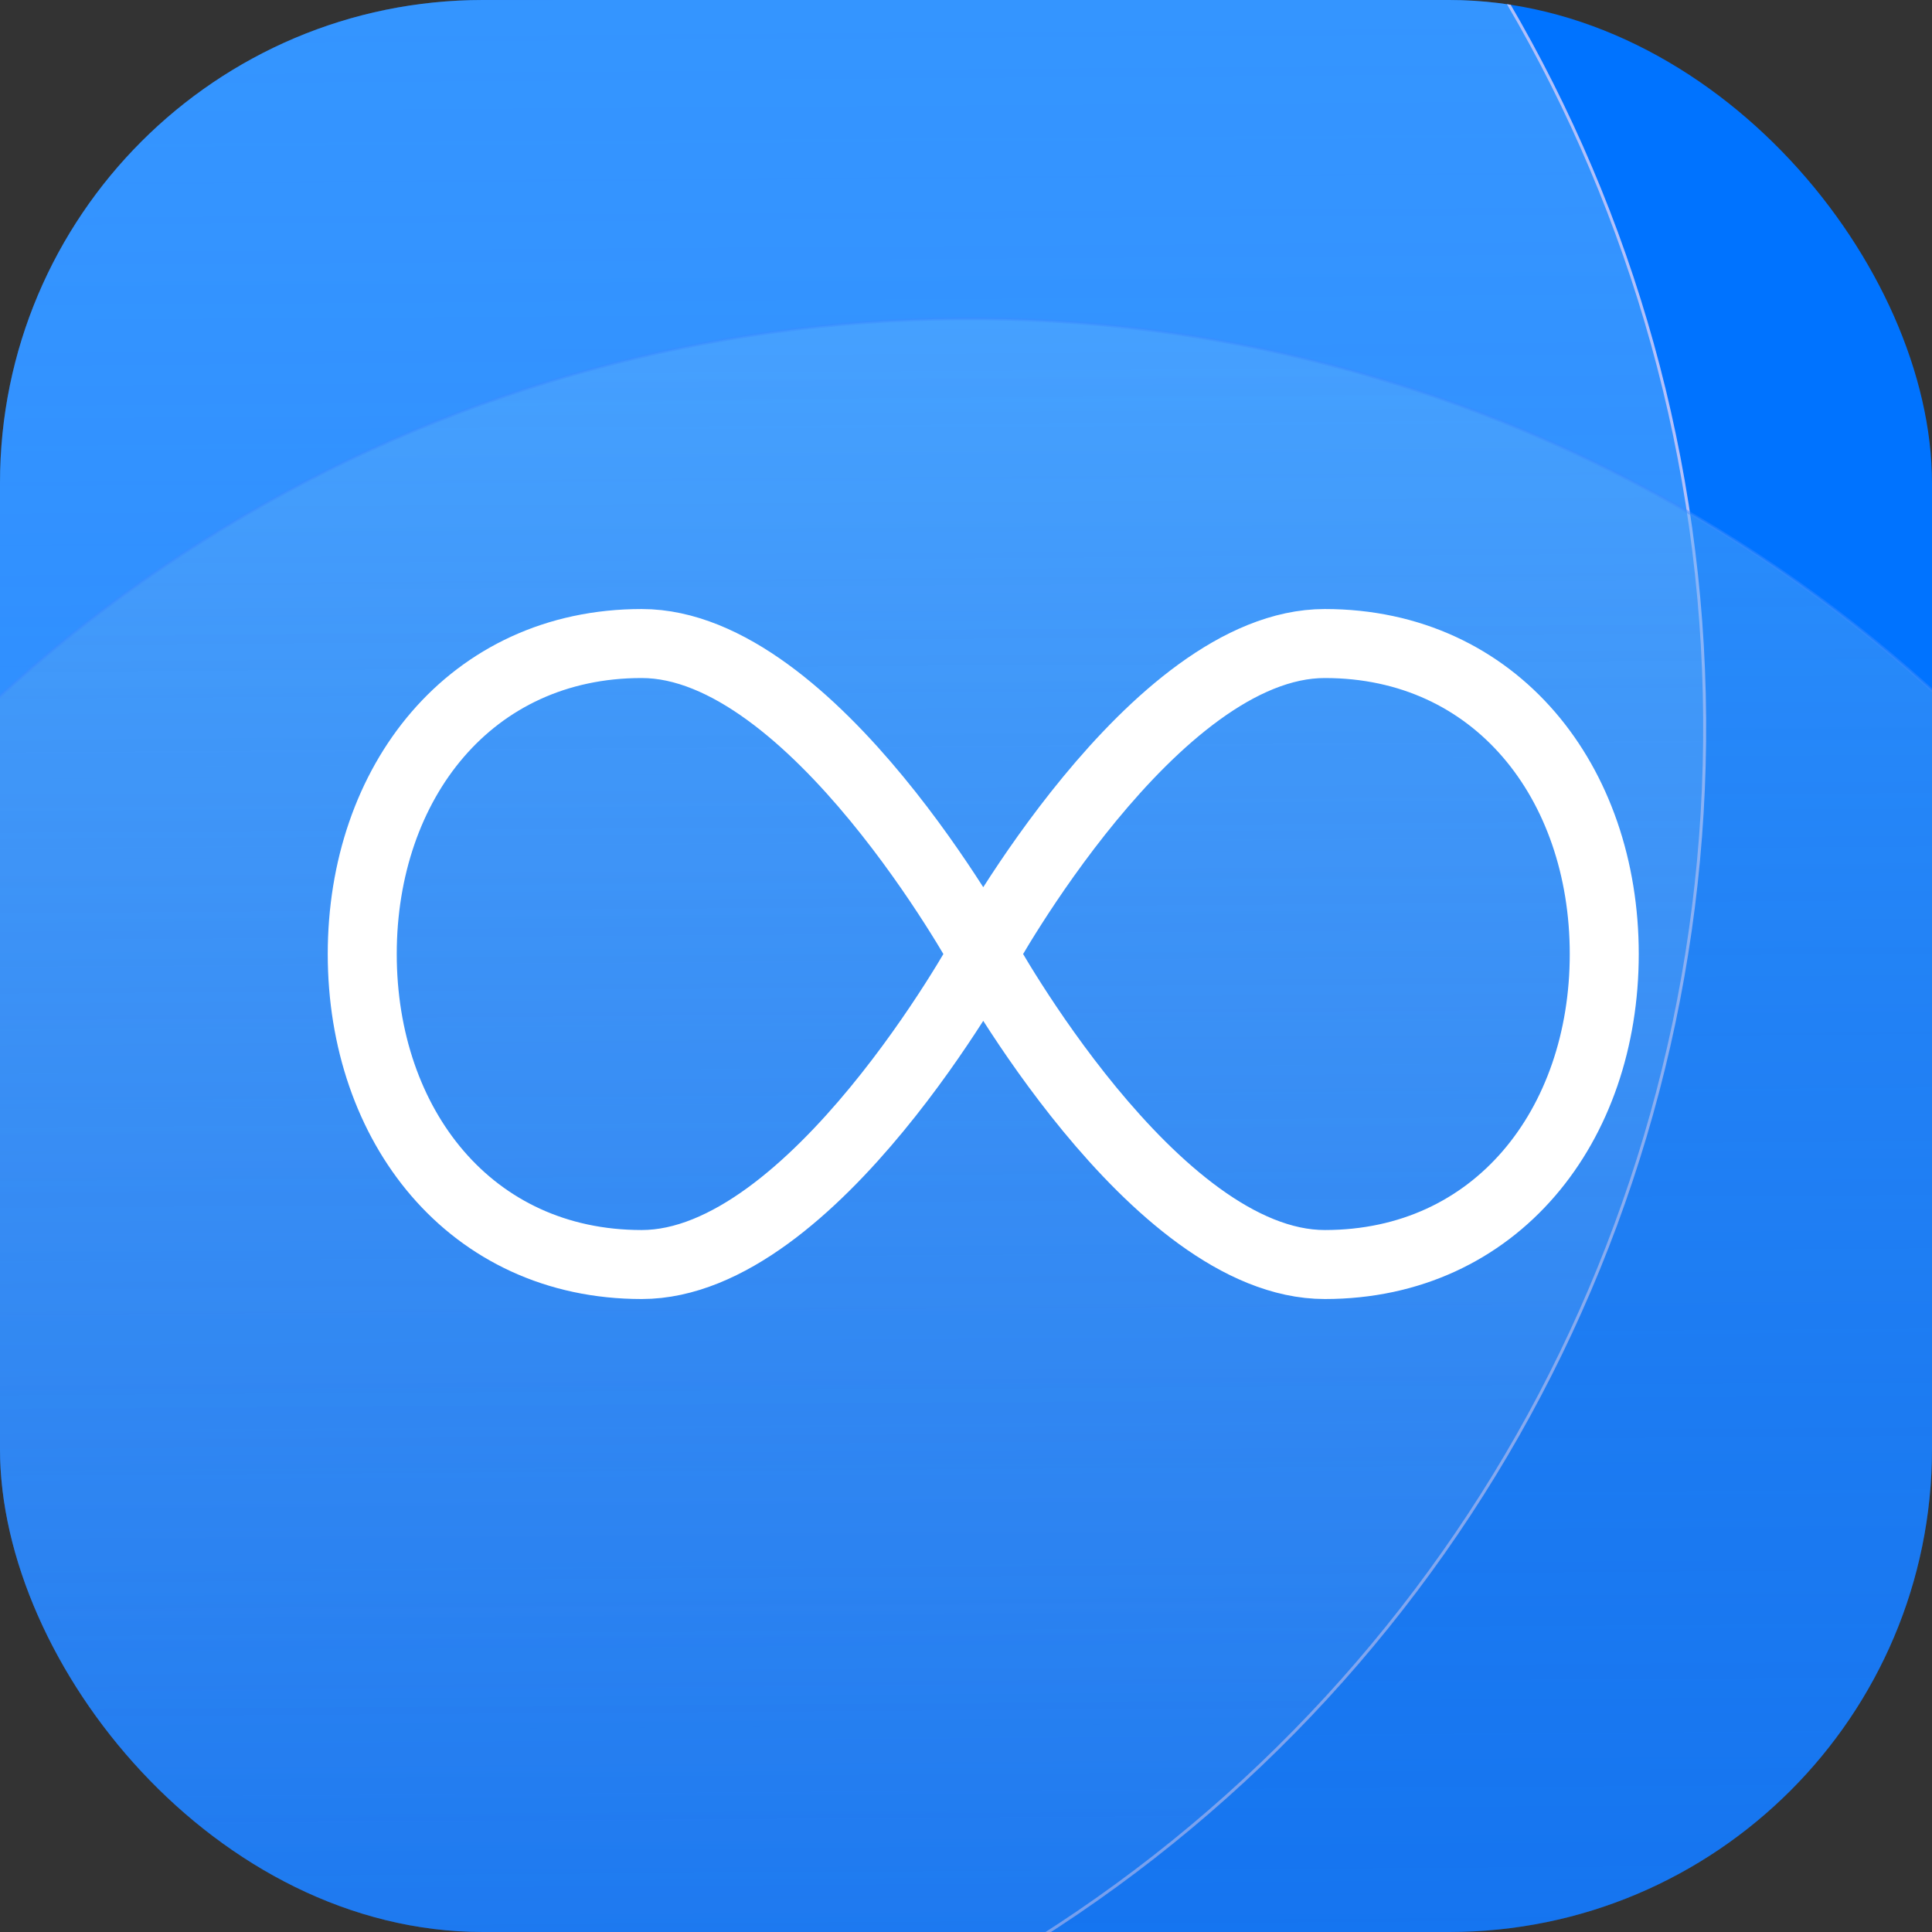 <svg width="56" height="56" viewBox="0 0 56 56" fill="none" xmlns="http://www.w3.org/2000/svg">
<rect x="0" y="0" width="56" height="56" fill="#333333" stroke="none"/>
<g clip-path="url(#clip0_234_1026)">
<rect width="56" height="56" rx="14" fill="#0073FF"/>
<circle cx="7.873" cy="21.092" r="41.538" transform="rotate(-0.403 7.873 21.092)" fill="url(#paint0_linear_234_1026)" stroke="url(#paint1_linear_234_1026)" stroke-width="0.086"/>
<circle cx="28.091" cy="50.775" r="41.538" transform="rotate(-0.403 28.091 50.775)" fill="url(#paint2_linear_234_1026)" stroke="url(#paint3_radial_234_1026)" stroke-width="0.086"/>
<path d="M28.5 27.653C28.5 27.653 23.571 36.653 18.6 36.653C13.629 36.653 10.5 32.624 10.5 27.653C10.5 22.683 13.629 18.653 18.6 18.653C23.571 18.653 28.5 27.653 28.5 27.653ZM28.5 27.653C28.5 27.653 33.429 36.653 38.4 36.653C43.37 36.653 46.5 32.624 46.5 27.653C46.5 22.683 43.37 18.653 38.4 18.653C33.429 18.653 28.5 27.653 28.5 27.653Z" stroke="white" stroke-width="2"/>
</g>
<defs>
<linearGradient id="paint0_linear_234_1026" x1="7.873" y1="-20.489" x2="7.873" y2="62.673" gradientUnits="userSpaceOnUse">
<stop stop-color="#50B0FF" stop-opacity="0.56"/>
<stop offset="1" stop-color="white" stop-opacity="0"/>
</linearGradient>
<linearGradient id="paint1_linear_234_1026" x1="51.425" y1="16.958" x2="-44.909" y2="38.301" gradientUnits="userSpaceOnUse">
<stop stop-color="#B5C2FB"/>
<stop offset="1" stop-color="#B5C2FB" stop-opacity="0"/>
</linearGradient>
<linearGradient id="paint2_linear_234_1026" x1="28.091" y1="9.194" x2="28.091" y2="92.356" gradientUnits="userSpaceOnUse">
<stop stop-color="#57AEFF" stop-opacity="0.5"/>
<stop offset="1" stop-color="#4C5299" stop-opacity="0.08"/>
</linearGradient>
<radialGradient id="paint3_radial_234_1026" cx="0" cy="0" r="1" gradientUnits="userSpaceOnUse" gradientTransform="translate(28.091 50.775) rotate(89.968) scale(86.142)">
<stop offset="0.047" stop-color="#379EFF" stop-opacity="0"/>
<stop offset="1" stop-color="#4271FF"/>
</radialGradient>
<clipPath id="clip0_234_1026">
<rect width="56" height="56" rx="14" fill="white"/>
</clipPath>
</defs>
</svg>
